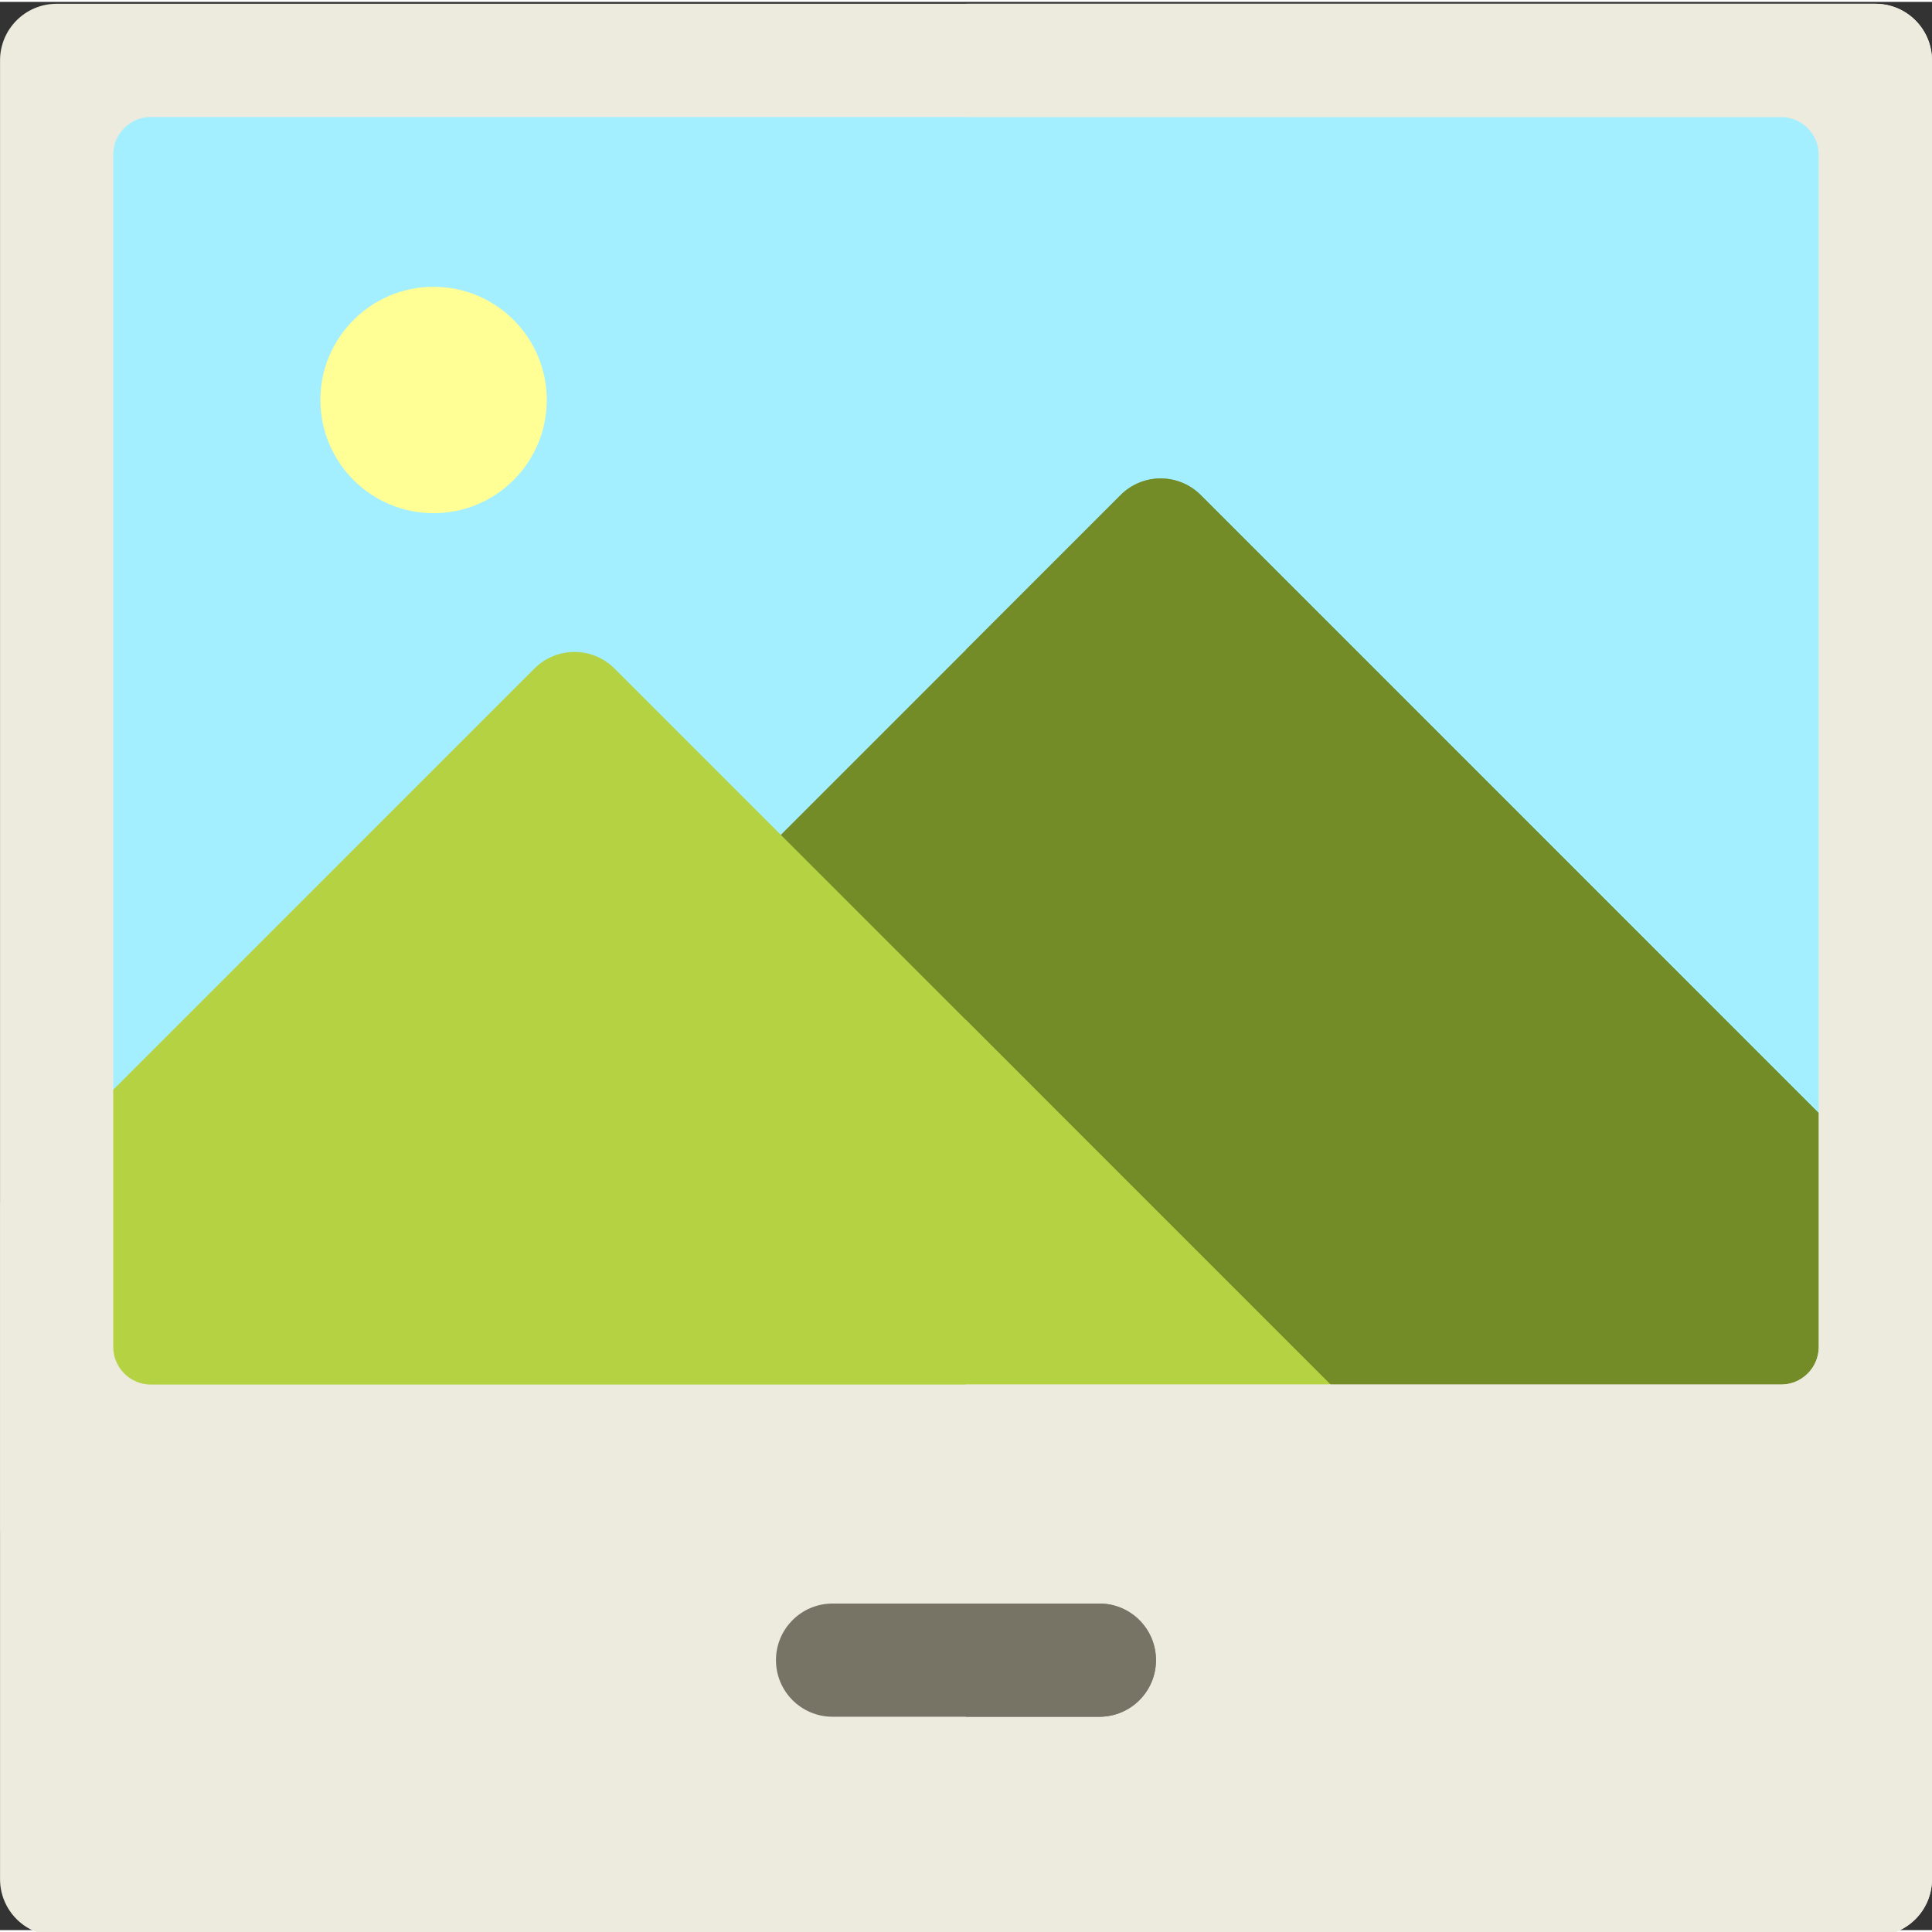 <svg height="64" viewBox="0 0 512 511" width="64" xmlns="http://www.w3.org/2000/svg"><rect x="0" y="0" width="512" height="511" fill="#333333" stroke="none"/><path d="m14.996 15.504h481.984v366.988h-481.984zm0 0" fill="#a3efff"/><path d="m256.004 15.504h240.977v366.988h-240.977zm0 0" fill="#a3efff"/><path d="m511.98 405.262h-489.562l274.562-274.566c5.859-5.859 15.355-5.859 21.215 0l193.781 193.789v80.777zm0 0" fill="#738c28"/><path d="m296.98 130.695-40.977 40.977v233.59h255.973v-80.781l-193.781-193.785c-5.855-5.859-15.355-5.859-21.215 0zm0 0" fill="#738c28"/><path d="m391.434 405.262h-391.434v-86.953l141.633-141.641c5.859-5.855 15.355-5.855 21.215 0zm0 0" fill="#b4d241"/><path d="m256.004 405.262h135.43l-135.43-135.434zm0 0" fill="#b4d241"/><path d="m144.902 105.5c0 16.566-13.434 30-30 30-16.57 0-30-13.434-30-30s13.43-30 30-30c16.566 0 30 13.434 30 30zm0 0" fill="#ffff95"/><path d="m511.996 15.5c0-8.285-6.715-15-15-15h-481.984c-8.285 0-15 6.715-15 15v481.992c0 8.281 6.715 14.996 14.996 14.996h481.992c8.285 0 15-6.715 15-14.996zm-471.984 15h431.984c5.523 0 10 4.477 10 10v315.926c0 5.523-4.477 10-10 10h-431.984c-5.523 0-10-4.477-10-10v-315.926c0-5.523 4.477-10 10-10zm0 0" fill="#edeade"/><path d="m496.996.5h-240.992v30h215.992c5.523 0 10 4.477 10 10v315.926c0 5.523-4.477 10-10 10h-215.992v146.062h240.996c8.285 0 15-6.715 15-14.996l-.004-481.992c0-8.285-6.715-15-15-15zm0 0" fill="#edeade"/><g fill="#787465"><path d="m291.344 454.457h-70.703c-8.285 0-15-6.715-15-15 0-8.281 6.715-15 15-15h70.703c8.281 0 15 6.719 15 15 0 8.285-6.719 15-15 15zm0 0"/><path d="m291.344 424.457h-35.34v30h35.34c8.281 0 15-6.715 15-15 0-8.281-6.719-15-15-15zm0 0"/></g></svg>